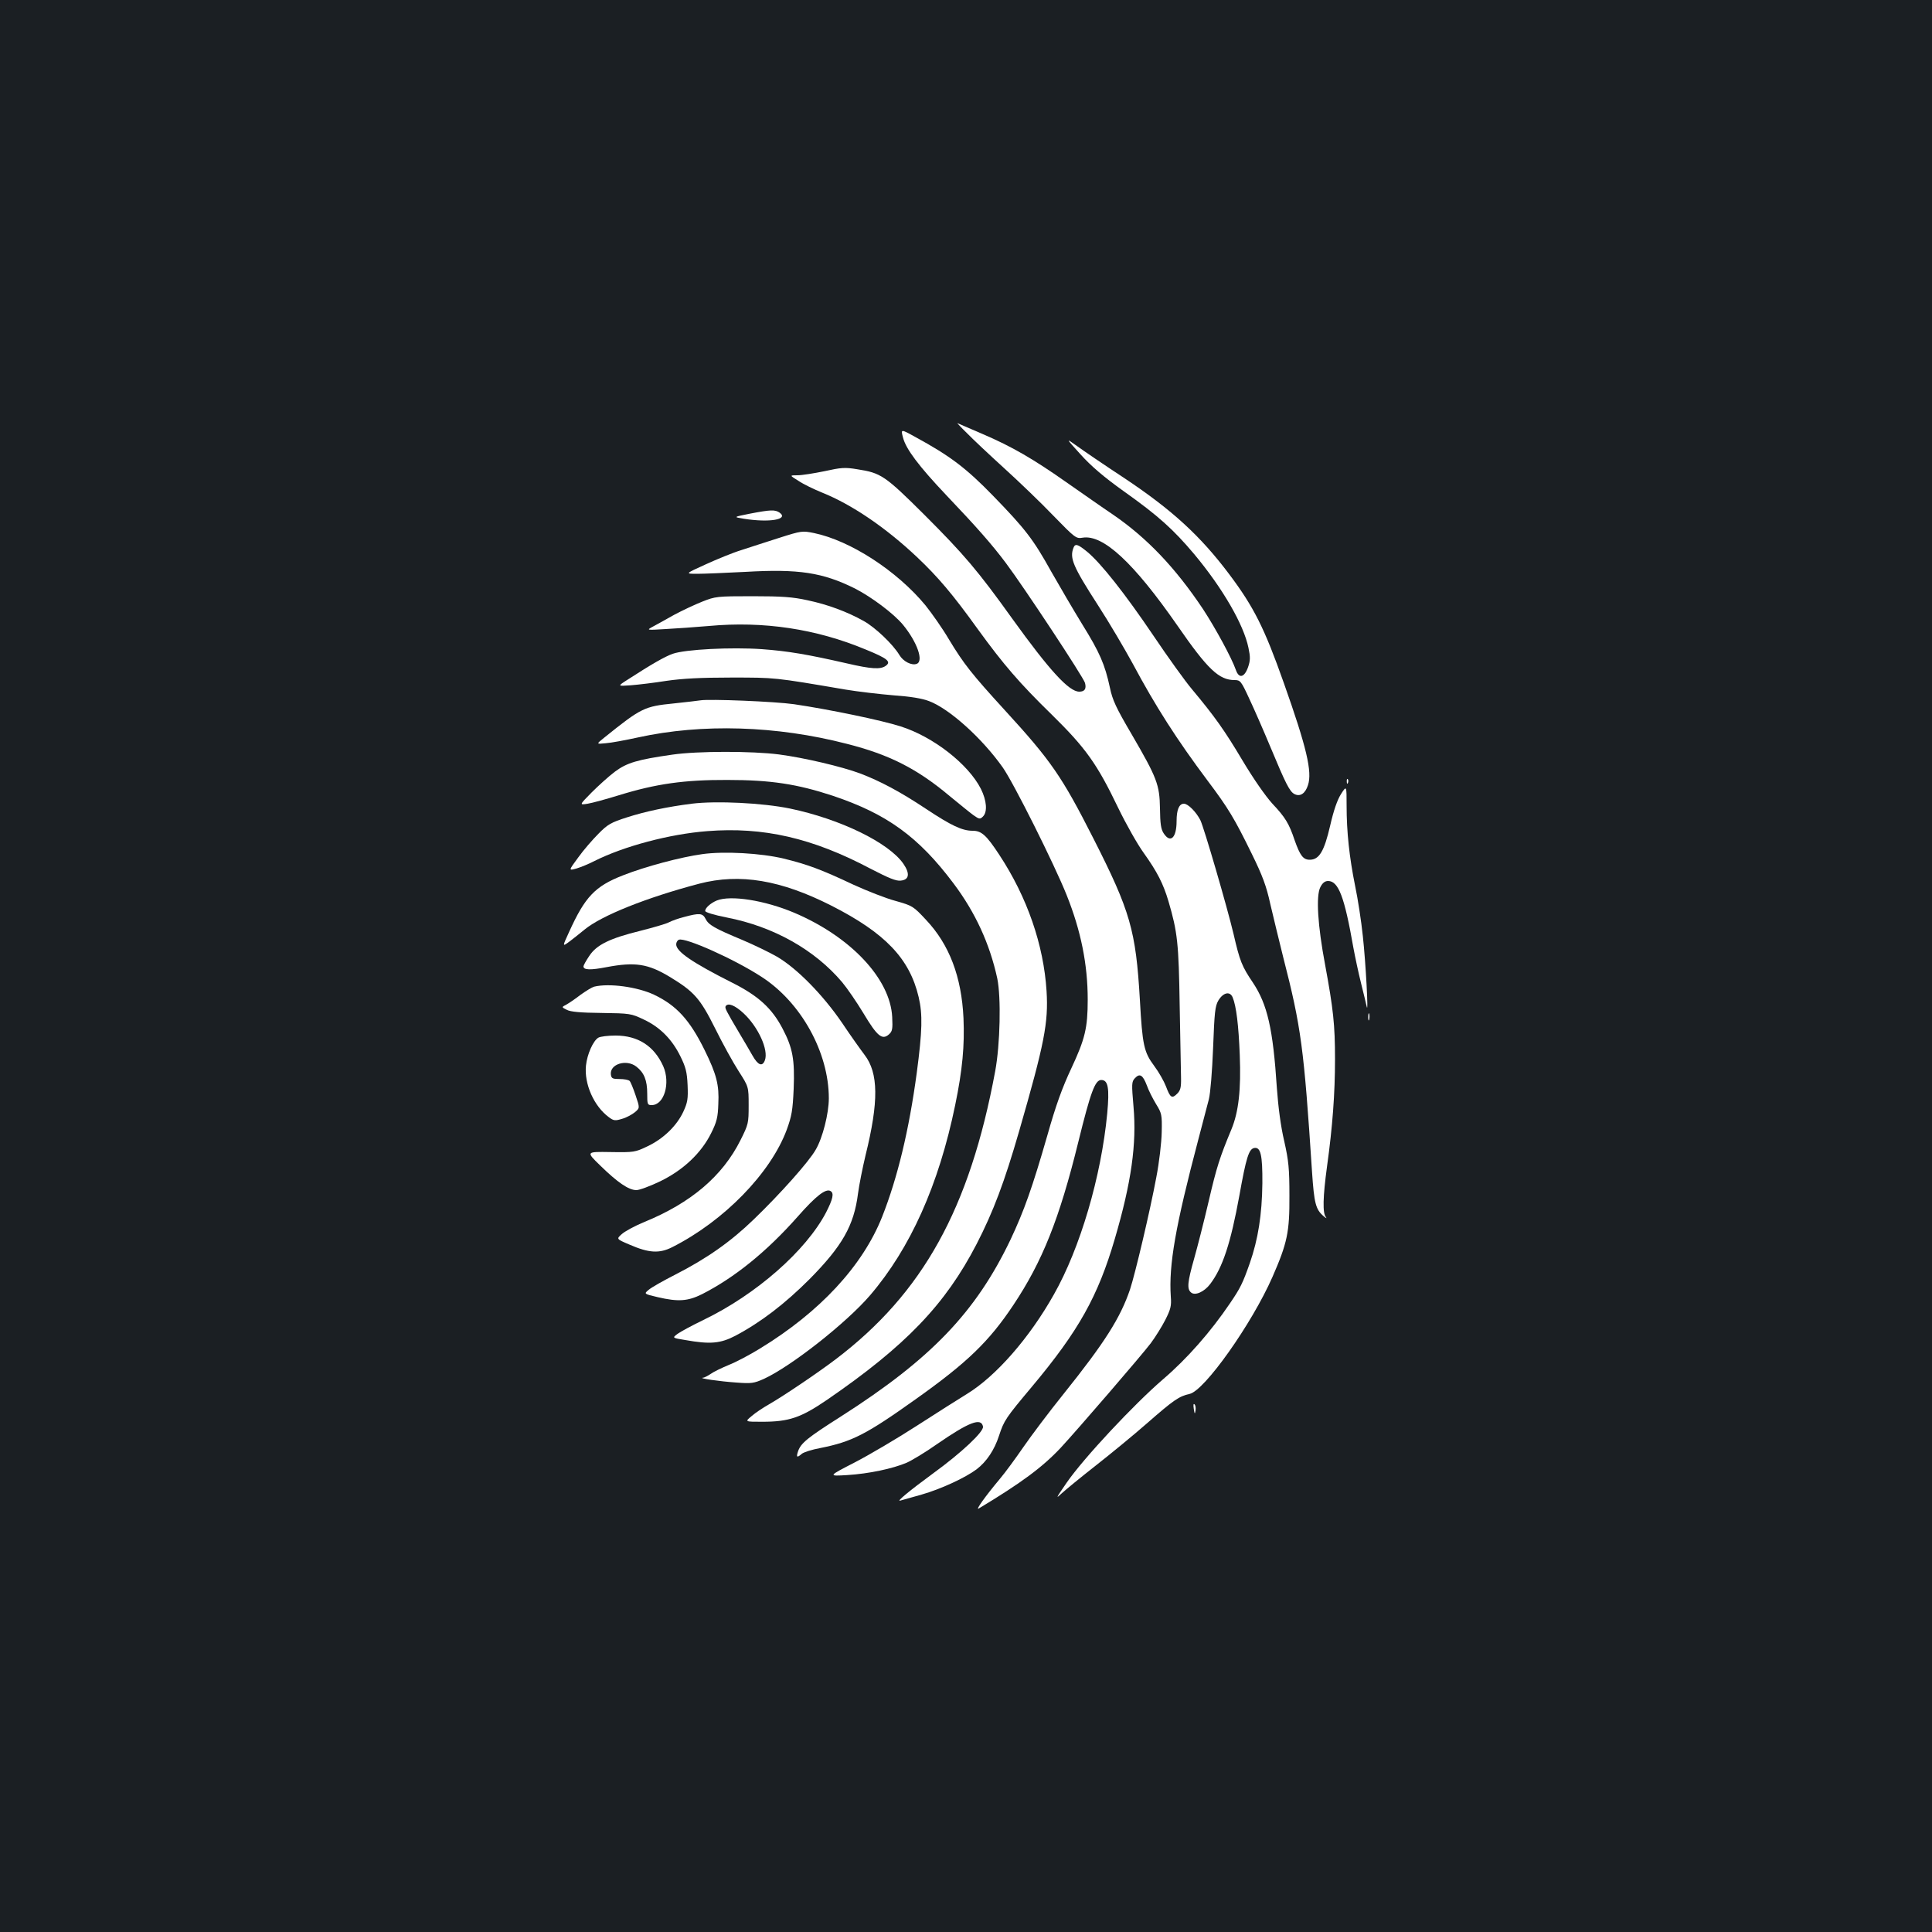 <?xml version="1.0" standalone="no"?>
<!DOCTYPE svg PUBLIC "-//W3C//DTD SVG 20010904//EN"
 "http://www.w3.org/TR/2001/REC-SVG-20010904/DTD/svg10.dtd">
<svg version="1.0" xmlns="http://www.w3.org/2000/svg"
 width="1000pt" height="1000pt" viewBox="0 0 1000 1000"
 preserveAspectRatio="xMidYMid meet">
<rect width="100%" height="100%" fill="#1b1f23"/>
<g transform="translate(0,1000) scale(0.1,-0.1)"
fill="#ffffff" stroke="none">
<path d="M5005 7758 c28 -29 114 -110 191 -180 76 -69 192 -180 256 -247 113
-116 118 -120 152 -114 106 17 263 -128 491 -456 156 -226 215 -281 295 -281
30 0 34 -5 76 -96 25 -53 74 -165 109 -249 80 -192 100 -232 125 -245 29 -15
56 2 70 46 23 69 -7 196 -125 529 -100 283 -155 393 -282 562 -150 200 -297
334 -543 498 -102 67 -212 142 -245 166 -60 43 -60 43 17 -42 55 -61 120 -117
225 -192 179 -127 257 -198 364 -325 147 -176 256 -364 281 -485 10 -48 10
-65 -2 -100 -19 -54 -47 -61 -63 -15 -22 63 -106 217 -170 315 -143 214 -290
369 -467 490 -58 39 -163 113 -235 163 -176 124 -286 188 -440 254 -71 31
-130 56 -130 56 -1 0 21 -24 50 -52z"/>
<path d="M4674 7735 c15 -59 81 -147 224 -298 159 -167 238 -257 309 -352 91
-121 402 -592 409 -620 8 -31 -2 -45 -30 -45 -53 0 -153 109 -346 377 -179
250 -252 335 -454 537 -206 205 -226 218 -348 237 -65 11 -85 9 -171 -10 -54
-11 -116 -21 -139 -21 -42 0 -42 0 5 -29 25 -17 81 -44 123 -61 152 -61 328
-180 491 -334 108 -102 185 -193 313 -371 135 -186 217 -281 385 -445 174
-171 233 -253 342 -480 41 -85 101 -191 133 -235 70 -98 101 -159 128 -250 47
-160 53 -218 58 -540 3 -170 6 -338 7 -373 1 -51 -3 -66 -20 -83 -27 -27 -36
-21 -58 38 -10 26 -37 74 -61 106 -53 71 -61 107 -74 342 -21 359 -49 458
-241 836 -163 321 -219 402 -459 664 -170 186 -212 239 -288 365 -34 58 -90
137 -122 177 -148 179 -389 335 -577 374 -60 12 -64 12 -180 -25 -65 -21 -153
-49 -195 -63 -43 -13 -126 -47 -185 -74 -108 -49 -108 -49 -43 -49 36 0 148 5
248 10 276 16 400 -3 567 -86 86 -44 201 -130 249 -188 73 -89 108 -188 71
-202 -26 -10 -70 12 -90 46 -32 54 -125 143 -185 176 -84 47 -185 85 -290 107
-77 17 -131 21 -285 21 -184 0 -192 -1 -260 -28 -38 -15 -104 -46 -145 -68
-41 -23 -91 -51 -110 -61 -35 -19 -35 -19 65 -13 55 3 156 10 225 16 282 26
555 -15 811 -122 113 -46 133 -63 104 -84 -27 -20 -75 -17 -200 12 -206 47
-306 64 -442 74 -158 11 -396 -1 -461 -24 -40 -14 -110 -54 -232 -133 -55 -35
-55 -35 15 -30 39 3 122 13 185 23 83 12 177 17 335 17 228 0 221 1 590 -62
66 -11 179 -24 250 -30 87 -6 148 -16 184 -30 106 -40 275 -193 381 -343 56
-79 268 -503 331 -661 74 -185 109 -359 109 -541 0 -147 -14 -204 -85 -356
-47 -100 -80 -191 -124 -347 -78 -271 -120 -389 -190 -538 -180 -377 -412
-619 -879 -917 -173 -110 -206 -137 -221 -179 -11 -32 -6 -36 19 -14 9 8 52
22 96 30 165 33 237 70 494 253 266 189 379 298 505 487 150 225 238 445 336
843 64 260 87 322 119 322 36 0 43 -42 31 -173 -31 -326 -140 -697 -276 -937
-127 -226 -300 -423 -450 -515 -44 -27 -161 -101 -260 -165 -99 -64 -243 -149
-320 -189 -140 -72 -140 -72 -40 -66 112 7 235 33 308 64 27 12 97 54 155 95
168 116 231 140 240 92 5 -26 -112 -136 -258 -242 -124 -91 -194 -149 -170
-141 8 2 58 16 110 31 101 29 226 87 285 131 52 40 92 100 116 174 26 79 34
91 169 252 243 290 343 469 430 766 86 293 114 493 97 685 -10 117 -10 129 7
147 25 27 41 18 62 -37 9 -26 31 -69 48 -97 29 -47 31 -55 29 -145 -1 -53 -13
-157 -28 -234 -32 -172 -109 -498 -136 -580 -50 -147 -130 -274 -344 -541 -75
-93 -168 -217 -208 -275 -40 -58 -94 -132 -122 -165 -77 -92 -128 -164 -109
-153 219 132 328 212 424 314 88 95 419 479 466 541 24 32 58 87 76 122 27 54
32 71 28 120 -11 164 24 364 142 811 22 85 47 180 55 210 8 32 17 142 22 266
7 183 10 216 27 245 25 42 60 50 74 17 19 -45 31 -145 37 -299 7 -180 -6 -294
-43 -384 -60 -144 -77 -196 -118 -373 -24 -103 -58 -236 -75 -296 -35 -123
-38 -158 -16 -176 21 -18 69 4 99 44 65 86 106 212 151 458 35 196 49 241 77
246 33 6 43 -36 42 -183 -2 -163 -22 -289 -65 -413 -37 -105 -49 -129 -102
-207 -100 -148 -223 -288 -347 -394 -151 -130 -410 -407 -498 -534 -57 -83
-60 -88 -26 -56 22 20 100 84 174 142 74 58 195 157 268 221 137 120 165 139
219 151 77 16 322 362 429 605 77 176 89 233 88 420 0 141 -4 182 -27 284 -18
76 -31 177 -38 275 -20 307 -49 432 -124 545 -57 84 -68 112 -100 251 -34 143
-153 551 -172 590 -22 43 -64 85 -85 85 -25 0 -38 -31 -38 -90 0 -87 -32 -117
-67 -63 -14 21 -18 50 -19 128 -2 124 -15 158 -147 385 -80 136 -99 177 -112
240 -26 121 -53 183 -143 328 -46 75 -118 198 -160 272 -94 169 -134 221 -302
394 -139 143 -222 206 -402 304 -76 42 -76 42 -64 -3z"/>
<path d="M3880 7341 c-85 -17 -85 -17 -30 -26 132 -21 233 -4 186 31 -24 17
-47 16 -156 -5z"/>
<path d="M5556 7164 c-20 -53 -3 -95 128 -298 57 -88 137 -224 179 -301 118
-221 229 -394 387 -605 107 -142 140 -197 229 -379 56 -114 76 -168 96 -260
15 -64 45 -188 67 -276 93 -362 107 -468 149 -1110 11 -164 19 -195 60 -230
13 -11 18 -13 12 -5 -18 20 -16 104 6 265 28 202 41 374 41 553 0 178 -9 259
-51 487 -39 206 -48 358 -25 403 11 22 24 32 40 32 54 0 85 -82 131 -345 9
-49 27 -133 40 -185 13 -52 26 -106 29 -120 10 -50 -5 229 -20 365 -8 77 -26
194 -40 260 -30 149 -44 279 -44 415 0 105 0 105 -29 60 -19 -30 -38 -84 -56
-163 -31 -134 -57 -177 -106 -177 -34 0 -50 22 -78 101 -29 87 -49 119 -115
189 -37 41 -97 127 -155 224 -94 158 -145 229 -261 368 -34 40 -124 165 -200
278 -146 216 -272 376 -344 435 -48 39 -61 43 -70 19z"/>
<path d="M3625 6375 c-11 -2 -73 -9 -138 -16 -151 -15 -168 -23 -357 -175 -45
-36 -45 -36 5 -31 28 2 103 16 167 30 332 73 718 61 1081 -33 221 -56 364
-129 532 -270 50 -41 105 -86 123 -99 31 -22 35 -22 50 -7 24 24 19 83 -11
143 -65 128 -247 270 -415 323 -98 32 -375 89 -552 115 -97 14 -439 28 -485
20z"/>
<path d="M3480 6094 c-182 -26 -235 -42 -297 -88 -32 -24 -86 -73 -121 -108
-64 -65 -64 -65 -20 -58 24 4 97 24 162 44 191 59 338 80 561 79 224 0 361
-21 546 -82 280 -94 443 -212 624 -453 113 -150 188 -313 227 -493 20 -98 15
-340 -11 -480 -132 -711 -374 -1148 -826 -1491 -94 -71 -267 -188 -345 -233
-30 -17 -71 -44 -90 -61 -35 -29 -35 -29 55 -29 139 0 200 21 335 113 408 280
613 494 775 807 87 169 144 321 220 584 131 454 152 561 142 725 -15 239 -100
486 -245 706 -67 102 -92 124 -138 124 -54 0 -111 27 -242 114 -134 89 -236
143 -341 183 -94 35 -289 81 -419 98 -139 18 -422 18 -552 -1z"/>
<path d="M6971 5954 c0 -11 3 -14 6 -6 3 7 2 16 -1 19 -3 4 -6 -2 -5 -13z"/>
<path d="M3580 5840 c-126 -16 -240 -40 -336 -71 -81 -26 -99 -36 -146 -84
-30 -30 -78 -85 -105 -123 -51 -69 -51 -69 -8 -57 23 7 64 24 91 38 153 77
390 140 584 155 291 23 545 -35 847 -195 93 -48 131 -64 155 -61 44 4 49 36
14 87 -76 110 -328 232 -587 286 -141 29 -381 41 -509 25z"/>
<path d="M3635 5579 c-110 -15 -295 -64 -411 -110 -144 -56 -196 -111 -278
-292 -36 -78 -36 -78 2 -50 20 15 55 43 77 61 88 73 321 166 594 238 211 55
423 19 685 -114 277 -141 404 -273 451 -473 21 -90 19 -174 -10 -393 -40 -296
-99 -541 -179 -744 -101 -254 -322 -493 -634 -683 -52 -32 -124 -70 -160 -84
-36 -15 -78 -35 -93 -46 -15 -10 -33 -20 -41 -20 -24 -3 86 -19 173 -25 79 -6
91 -4 143 19 141 65 426 289 549 432 209 244 356 572 441 985 38 184 49 308
43 450 -10 214 -73 381 -194 509 -66 71 -70 73 -158 98 -49 13 -148 52 -218
84 -165 78 -238 105 -361 135 -116 28 -308 39 -421 23z"/>
<path d="M3710 5339 c-31 -13 -60 -38 -60 -54 0 -7 46 -21 112 -34 242 -47
455 -167 597 -335 26 -31 76 -104 111 -162 70 -117 96 -139 131 -108 18 16 20
28 17 90 -10 198 -215 416 -508 540 -152 64 -328 92 -400 63z"/>
<path d="M3542 5254 c-29 -7 -65 -20 -80 -28 -15 -8 -81 -27 -148 -44 -158
-39 -226 -72 -264 -130 -17 -25 -30 -49 -30 -54 0 -19 36 -20 119 -4 148 28
215 18 329 -51 125 -76 156 -111 233 -265 38 -77 93 -177 122 -222 52 -81 52
-81 52 -177 0 -92 -1 -98 -42 -180 -93 -186 -256 -325 -498 -424 -49 -20 -102
-49 -117 -63 -28 -25 -28 -25 40 -54 101 -44 155 -47 222 -13 267 135 508 382
592 607 26 72 31 100 36 212 6 152 -5 212 -57 311 -55 106 -126 171 -262 239
-208 105 -289 161 -289 198 0 10 6 21 14 24 33 13 286 -100 426 -191 206 -132
350 -392 350 -630 0 -78 -32 -205 -68 -266 -35 -62 -184 -229 -321 -361 -119
-115 -241 -201 -405 -285 -61 -31 -123 -66 -137 -78 -27 -22 -27 -22 45 -39
107 -25 156 -21 229 15 169 86 335 220 496 402 95 108 146 147 170 132 19 -11
12 -41 -23 -110 -104 -199 -363 -426 -635 -557 -58 -28 -119 -61 -134 -72 -28
-21 -28 -21 40 -32 129 -23 182 -18 259 22 132 70 256 165 384 293 169 171
230 277 251 443 6 46 24 135 39 198 69 279 67 426 -5 520 -19 25 -72 99 -116
165 -99 145 -233 282 -337 343 -40 23 -121 62 -180 87 -144 60 -175 78 -190
109 -15 30 -32 31 -110 10z m307 -499 c76 -71 130 -190 110 -243 -13 -35 -36
-26 -65 26 -15 26 -45 78 -68 116 -70 118 -75 129 -70 138 12 19 48 5 93 -37z"/>
<path d="M3075 4893 c-11 -3 -42 -22 -70 -42 -27 -21 -61 -44 -74 -51 -25 -13
-25 -13 3 -27 19 -10 70 -15 179 -16 148 -2 154 -3 219 -34 84 -39 147 -103
190 -191 27 -55 34 -80 37 -149 3 -71 0 -89 -22 -137 -34 -73 -103 -140 -185
-179 -65 -31 -70 -32 -193 -30 -126 2 -126 2 -53 -69 90 -88 148 -128 188
-128 16 0 72 21 124 46 119 58 212 146 263 249 29 58 35 83 37 151 5 98 -9
153 -71 279 -77 156 -145 231 -263 287 -86 40 -231 60 -309 41z"/>
<path d="M7082 4735 c0 -16 2 -22 5 -12 2 9 2 23 0 30 -3 6 -5 -1 -5 -18z"/>
<path d="M3097 4629 c-27 -16 -58 -86 -64 -144 -10 -95 41 -211 119 -268 24
-18 32 -19 68 -8 22 6 51 22 66 34 26 22 26 22 4 87 -12 36 -26 70 -31 75 -6
6 -29 10 -52 10 -36 0 -42 3 -45 22 -8 55 80 83 132 42 40 -31 56 -71 56 -139
0 -56 1 -60 23 -60 65 0 98 114 60 201 -47 105 -131 159 -247 159 -39 0 -79
-5 -89 -11z"/>
<path d="M6179 2708 c4 -28 6 -29 9 -9 2 13 0 27 -5 32 -6 6 -7 -3 -4 -23z"/>
</g>
</svg>
